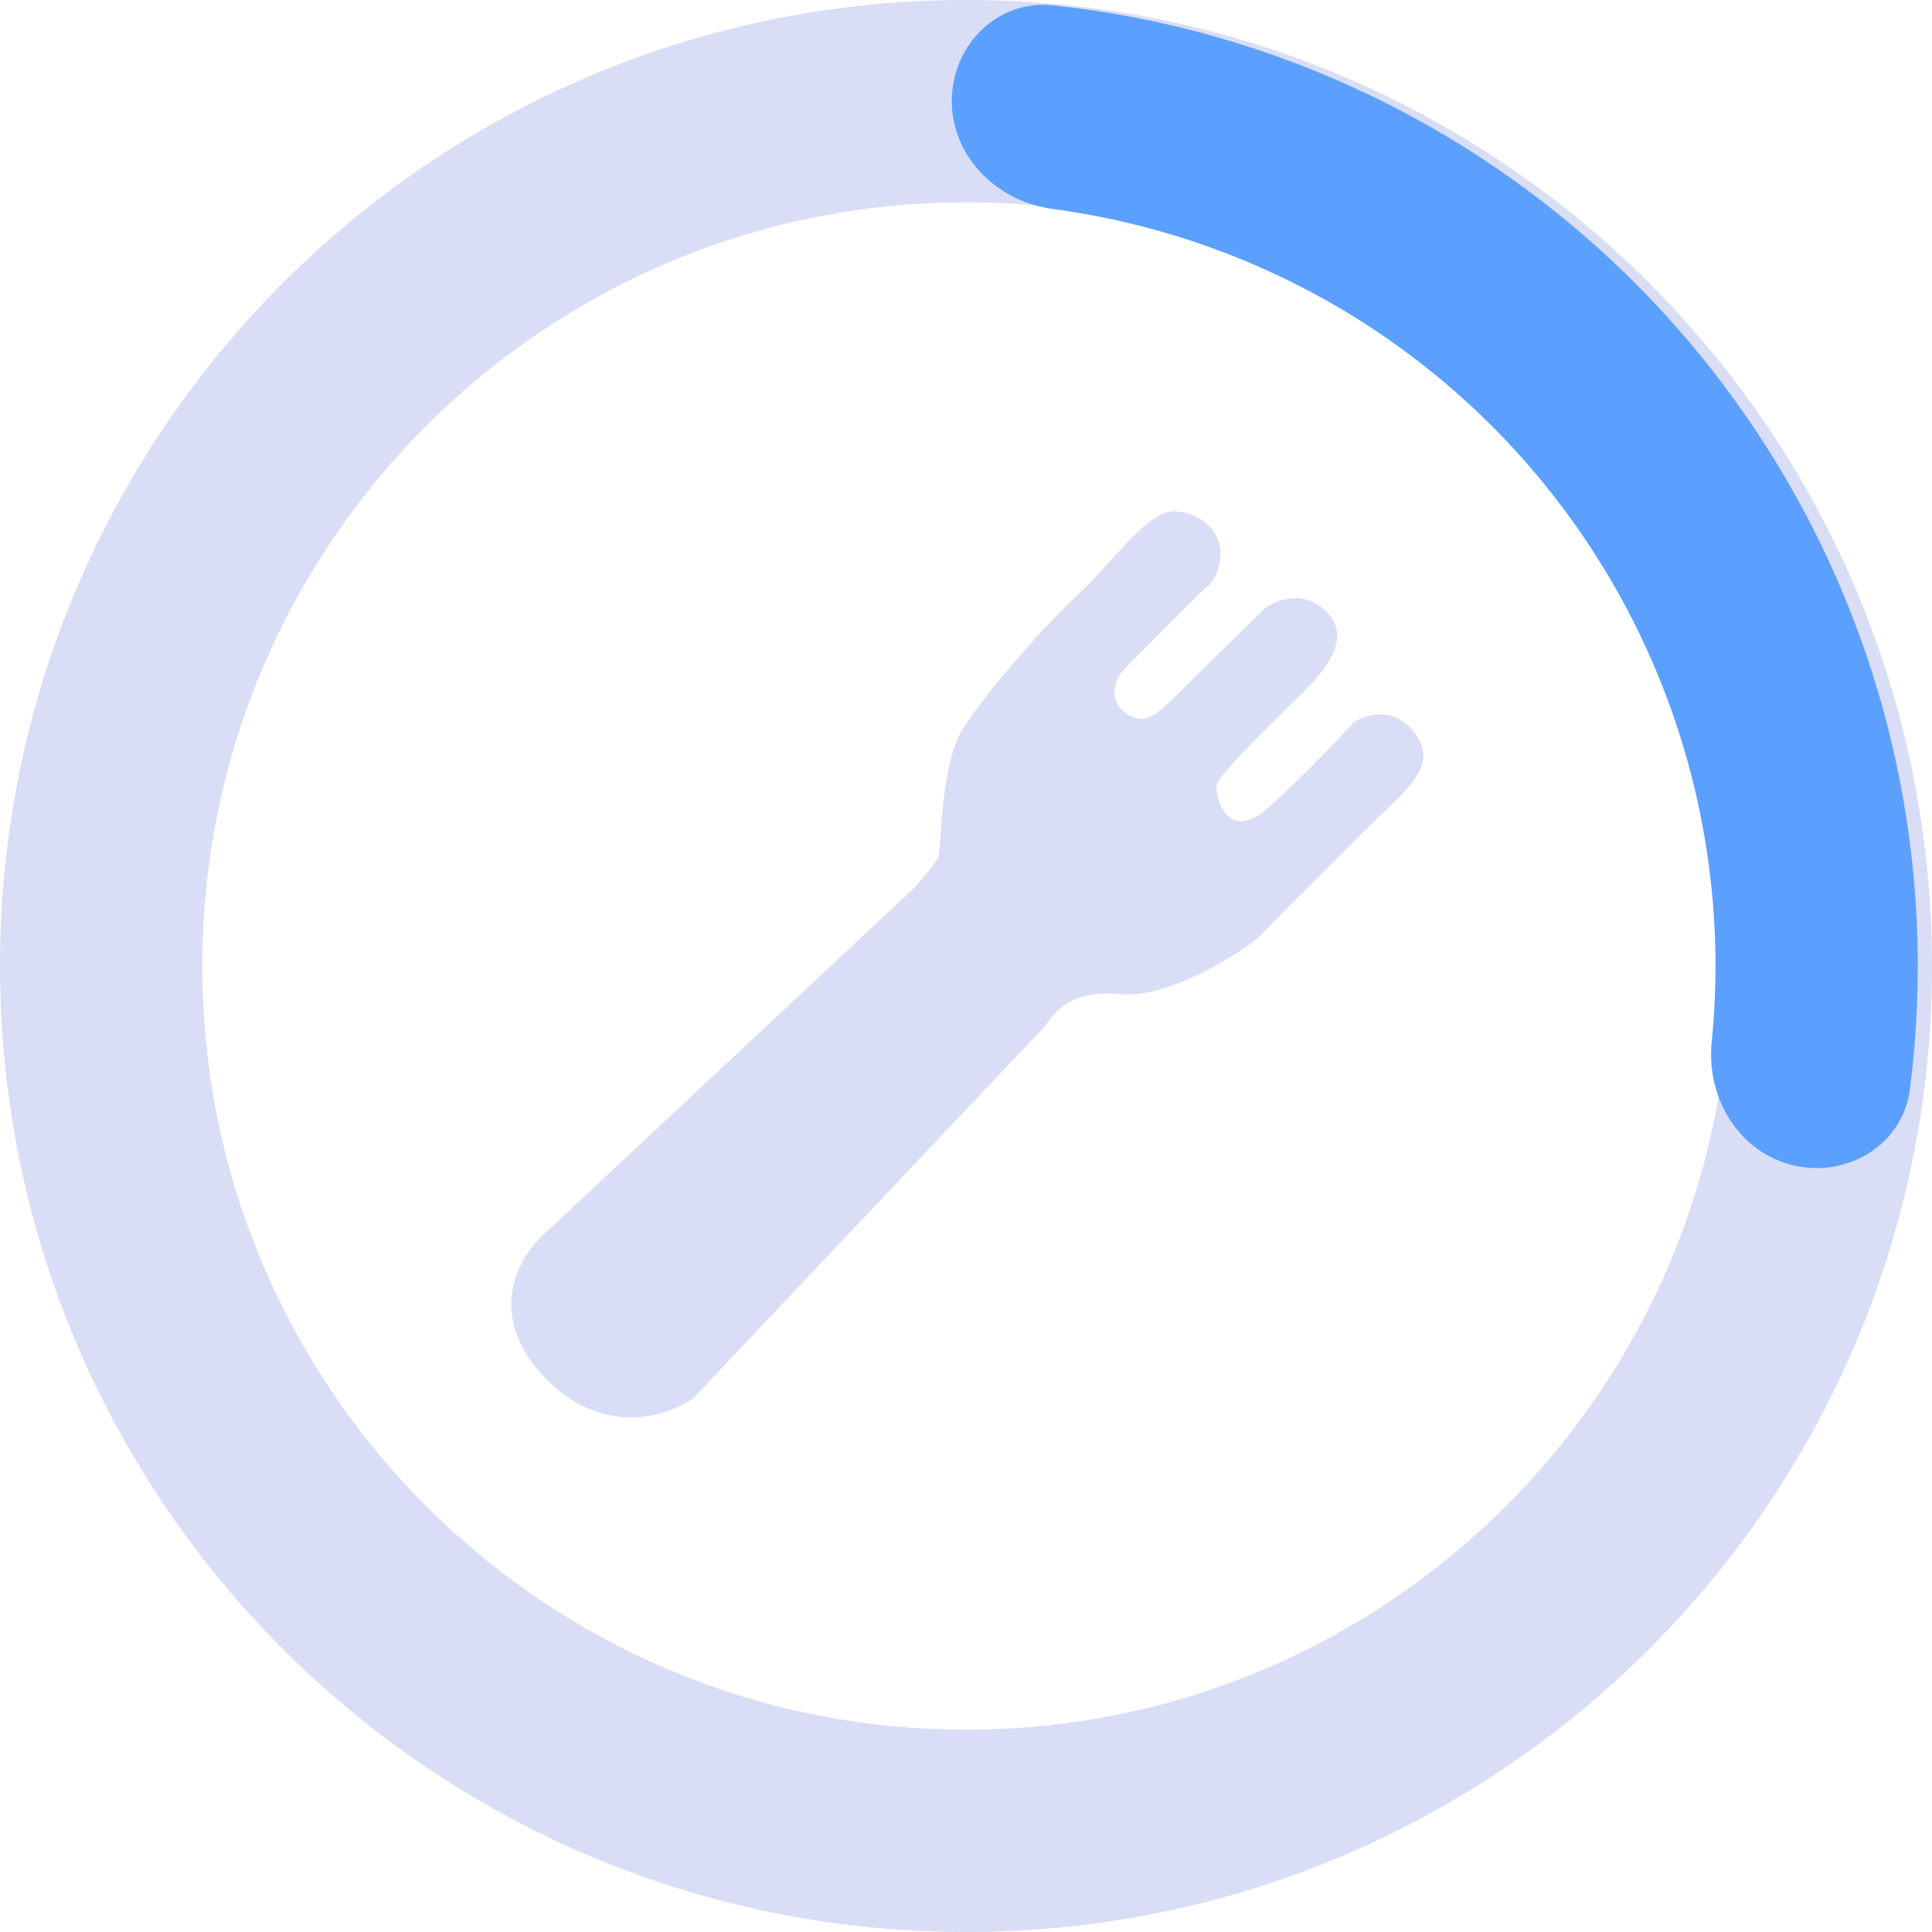 <svg width="32" height="32" viewBox="0 0 32 32" fill="none" xmlns="http://www.w3.org/2000/svg">
<path d="M32 16C32 24.837 24.837 32 16 32C7.163 32 0 24.837 0 16C0 7.163 7.163 0 16 0C24.837 0 32 7.163 32 16ZM3.351 16C3.351 22.986 9.014 28.649 16 28.649C22.986 28.649 28.649 22.986 28.649 16C28.649 9.014 22.986 3.351 16 3.351C9.014 3.351 3.351 9.014 3.351 16Z" fill="#D9DDF5"/>
<path d="M15.765 1.675C15.765 0.75 16.517 -0.009 17.437 0.088C19.273 0.281 21.067 0.791 22.736 1.599C24.91 2.651 26.817 4.181 28.315 6.076C29.813 7.97 30.862 10.178 31.385 12.536C31.787 14.347 31.869 16.209 31.634 18.041C31.516 18.959 30.604 19.515 29.704 19.302C28.803 19.089 28.258 18.186 28.351 17.265C28.485 15.93 28.406 14.578 28.114 13.261C27.701 11.397 26.871 9.651 25.687 8.154C24.502 6.656 22.995 5.446 21.276 4.615C20.062 4.027 18.765 3.639 17.435 3.461C16.518 3.339 15.765 2.601 15.765 1.675Z" fill="#5CA0FF"/>
<path d="M15.163 14.692L9.009 20.448C8.603 20.803 8.034 21.768 9.009 22.795C9.983 23.823 11.068 23.459 11.488 23.149C13.363 21.164 17.142 17.163 17.267 17.039C17.422 16.884 17.599 16.375 18.551 16.463C19.312 16.534 20.373 15.888 20.809 15.556C21.318 15.039 22.443 13.904 22.868 13.497C23.399 12.988 23.82 12.611 23.399 12.102C23.063 11.695 22.609 11.844 22.425 11.969C22.196 12.22 21.597 12.85 21.03 13.364C20.322 14.006 20.122 13.187 20.145 13.01C20.167 12.832 21.141 11.903 21.606 11.438C22.071 10.973 22.381 10.486 21.916 10.087C21.544 9.768 21.111 9.954 20.942 10.087C20.587 10.434 19.808 11.199 19.525 11.482C19.171 11.836 18.949 12.058 18.617 11.792C18.351 11.579 18.477 11.261 18.573 11.128C18.993 10.7 19.857 9.826 19.945 9.755C20.056 9.667 20.189 9.534 20.211 9.18C20.233 8.825 19.901 8.493 19.458 8.471C19.015 8.449 18.418 9.335 17.864 9.844C17.311 10.353 16.359 11.438 15.96 12.058C15.562 12.678 15.606 14.072 15.54 14.205C15.486 14.311 15.267 14.574 15.163 14.692Z" fill="#D9DDF5" stroke="#D9DDF5" stroke-width="0.006"/>
</svg>
